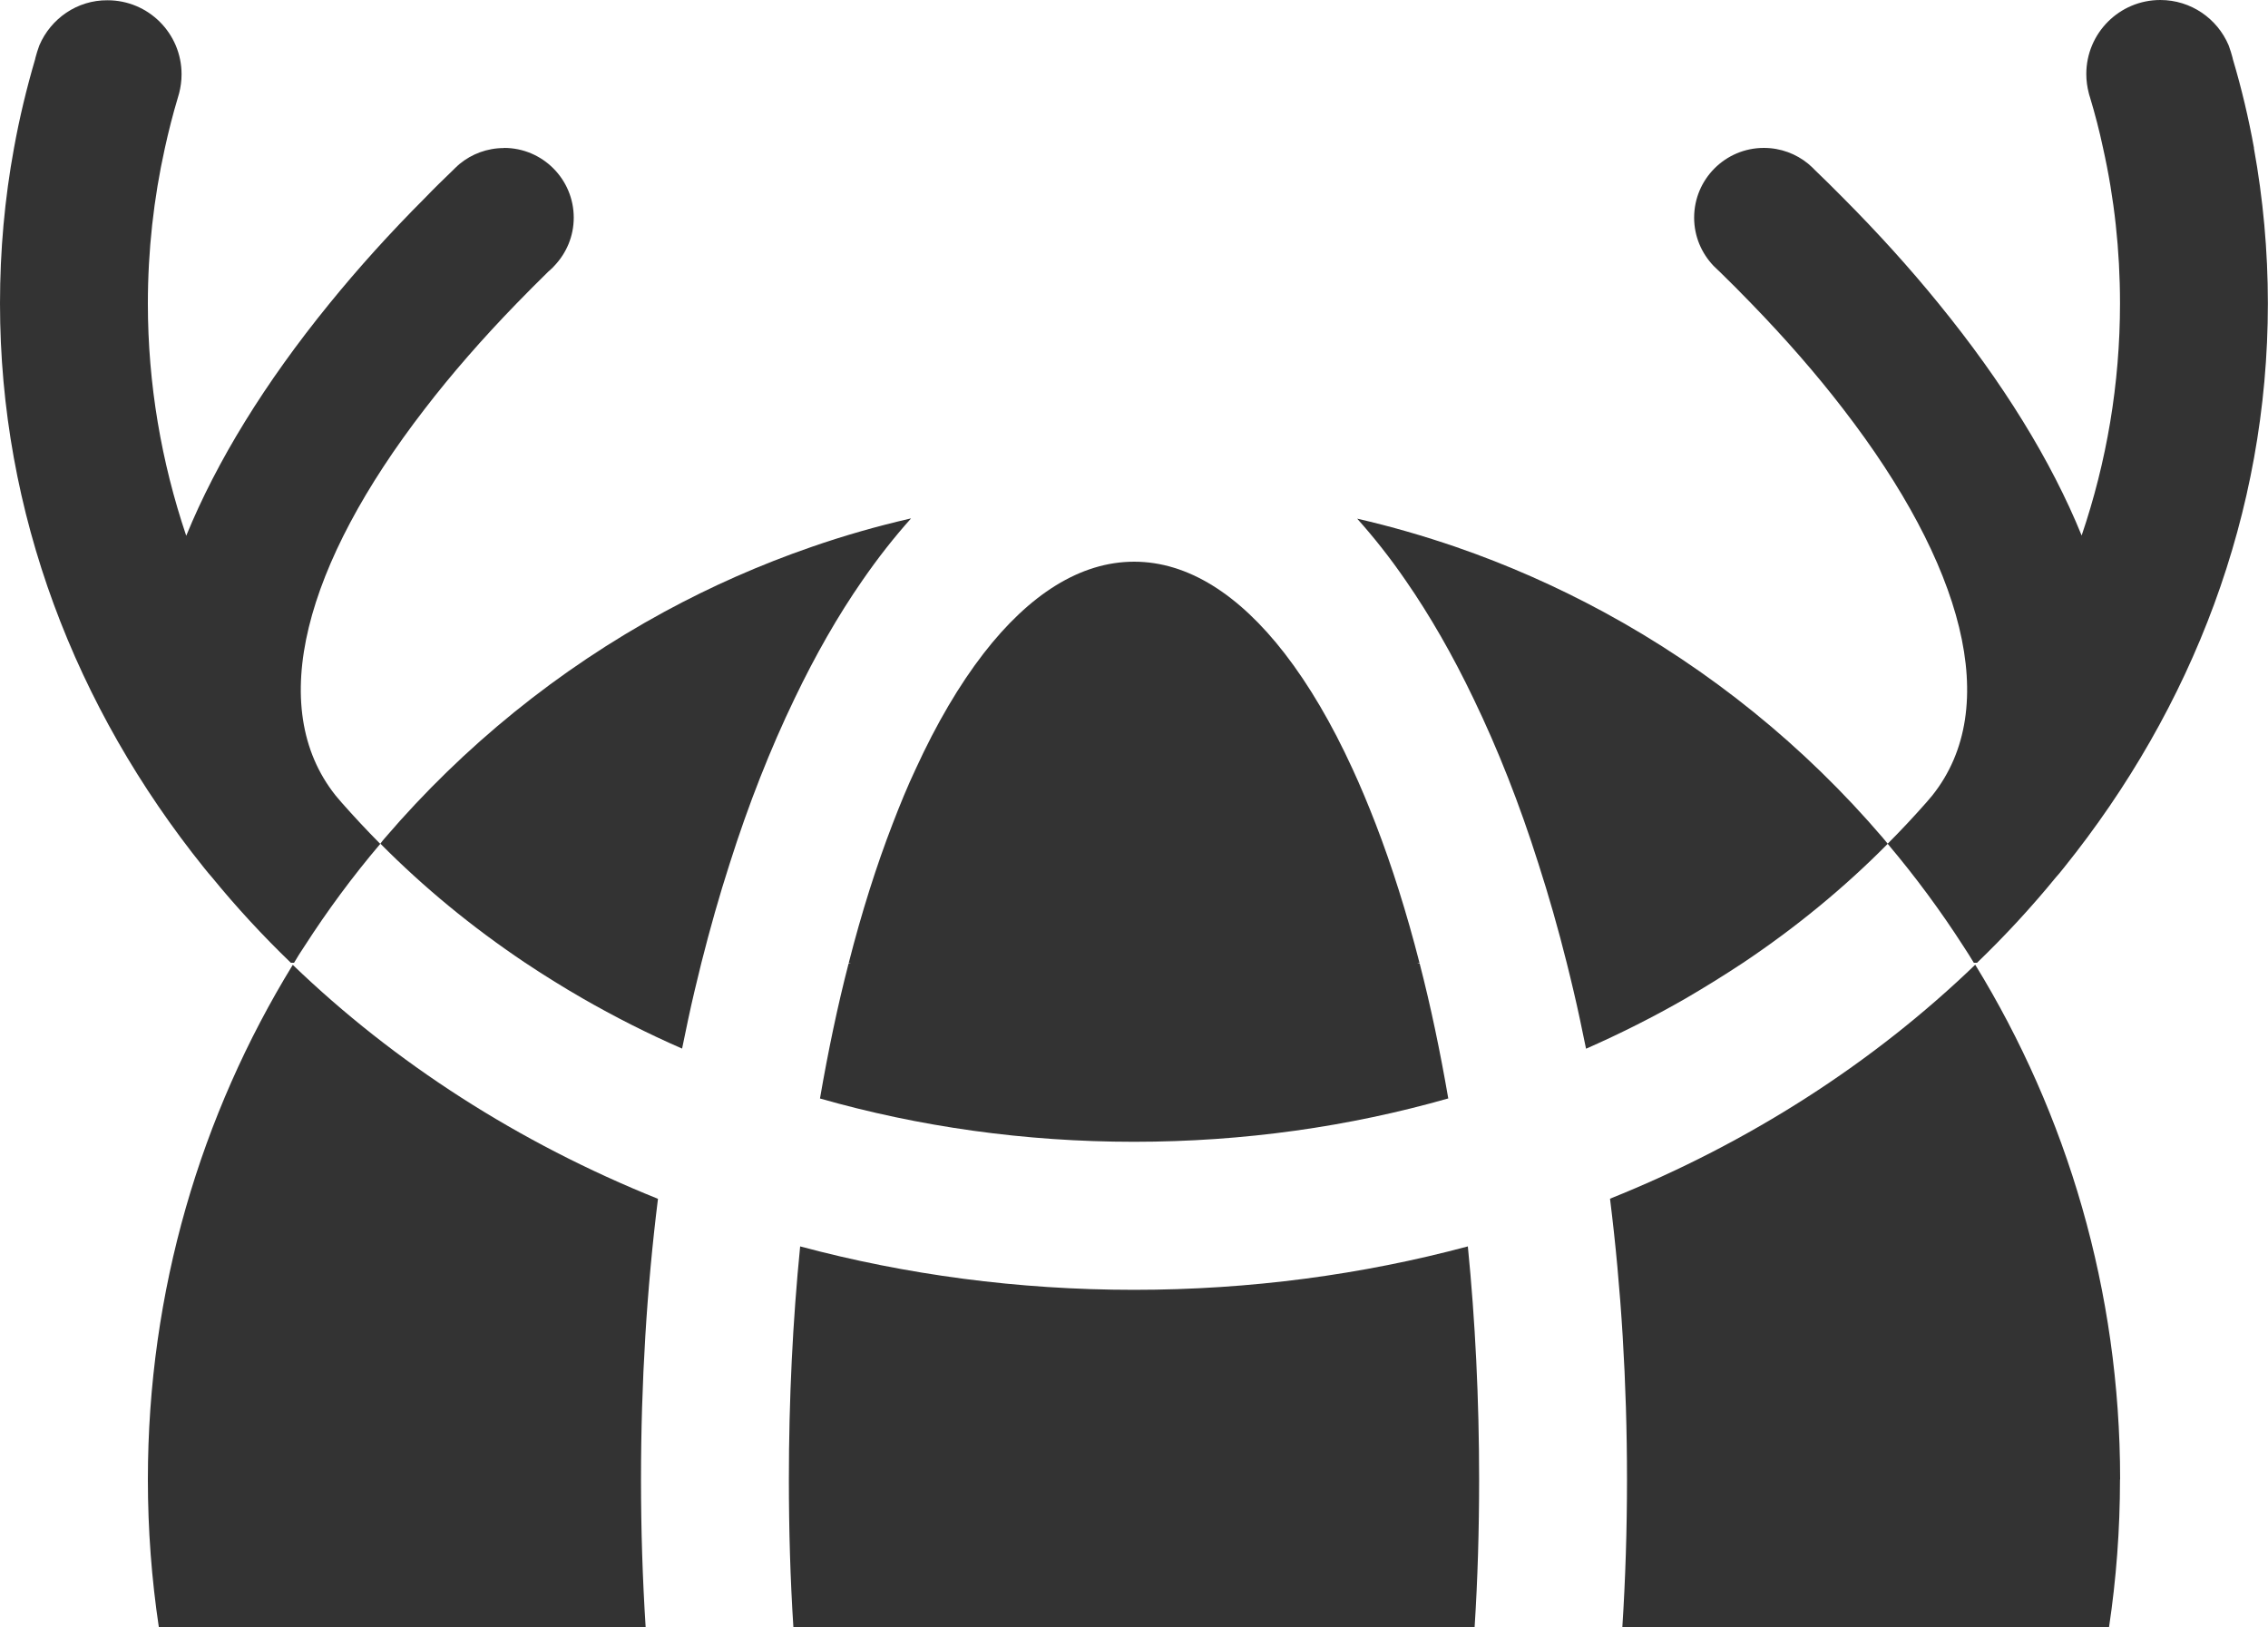 <svg id="a" data-name="icedeer" xmlns="http://www.w3.org/2000/svg" width="175" height="125.54" viewBox="0 0 175 125.54">
  <defs>
    <style>
      .b {
        fill: #333;
      }
    </style>
  </defs>
  <path class="b" d="M49.46,114.13c0,3.88,.12,7.68,.36,11.42H12.26c-.56-3.73-.85-7.54-.85-11.42,0-14.55,4.09-28.14,11.18-39.7,7.85,7.56,17.42,13.73,28.18,18.05-.86,6.9-1.31,14.16-1.31,21.66Z"/>
  <path class="b" d="M163.58,114.13c0,3.88-.29,7.69-.85,11.42h-37.55c.24-3.74,.36-7.54,.36-11.42,0-7.5-.45-14.76-1.31-21.66,10.75-4.31,20.33-10.49,28.18-18.05,7.09,11.56,11.18,25.16,11.18,39.7Z"/>
  <path class="b" d="M114.13,114.13c0,3.88-.11,7.7-.35,11.42H61.22c-.24-3.72-.35-7.53-.35-11.42,0-6.21,.3-12.24,.87-17.98,8.14,2.18,16.79,3.35,25.76,3.35s17.62-1.17,25.76-3.35c.57,5.75,.87,11.77,.87,17.98Z"/>
  <path class="b" d="M173.92,11.42c-.42-2.32-.96-4.6-1.63-6.85-.02-.08-.03-.16-.06-.24-.06-.21-.12-.43-.2-.64-.02-.07-.04-.13-.07-.2-.87-2.05-2.9-3.49-5.27-3.49-3.16,0-5.71,2.56-5.71,5.71,0,.51,.07,1,.19,1.47,.03,.1,.05,.21,.09,.31,.39,1.29,.73,2.6,1.01,3.92,.87,3.88,1.31,7.89,1.31,11.99,0,6.22-1.03,12.23-2.96,17.91-2.34-5.76-6.08-11.82-11.05-17.91-2.21-2.72-4.67-5.44-7.36-8.14-.73-.74-1.46-1.46-2.22-2.19t0,0c-.04-.05-.1-.1-.15-.15,0,0-.02-.02-.03-.03-.09-.09-.18-.17-.29-.26-.93-.76-2.12-1.22-3.42-1.22-2.97,0-5.38,2.41-5.38,5.38,0,1.44,.57,2.74,1.49,3.71,0,0,0,.02,.02,.02,.1,.1,.2,.2,.31,.3,.04,.04,.09,.09,.14,.13,.84,.82,1.66,1.64,2.45,2.46,2.66,2.74,5.03,5.46,7.09,8.14,9.25,11.98,12.31,22.99,6.88,29.81-.15,.18-.3,.36-.45,.53-.96,1.09-1.96,2.16-3,3.2h0c2.13,2.52,4.09,5.17,5.87,7.94,.27,.41,.53,.82,.78,1.24h.25c2.18-2.1,4.21-4.3,6.09-6.6,.18-.2,.36-.41,.52-.62,.03-.04,.06-.08,.09-.11,9.92-12.33,15.74-27.34,15.74-43.53,0-4.08-.37-8.08-1.08-11.99Zm-7.23,0c-.06,0-.13,0-.19,0h.38c-.06,0-.13,0-.19,0Z"/>
  <path class="b" d="M70.29,40c-1.29,1.44-2.55,3.04-3.75,4.78-1.87,2.69-3.62,5.75-5.23,9.11-1.86,3.86-3.55,8.13-5.01,12.74-.79,2.45-1.51,4.99-2.18,7.64-.17,.71-.35,1.43-.52,2.14-.35,1.47-.66,2.97-.97,4.48-2.66-1.16-5.22-2.46-7.69-3.88-1.51-.87-2.99-1.79-4.43-2.75-4.09-2.74-7.82-5.81-11.16-9.18h0c.12-.17,.25-.32,.38-.47,6.04-7.04,13.33-12.96,21.54-17.42,3.61-1.96,7.41-3.64,11.35-5,2.5-.87,5.06-1.6,7.67-2.2Z"/>
  <path class="b" d="M145.66,65.09h0c-3.34,3.38-7.08,6.45-11.16,9.18-1.44,.95-2.92,1.87-4.43,2.75-2.47,1.42-5.03,2.71-7.69,3.88-.31-1.51-.62-3.01-.97-4.48-.17-.72-.34-1.43-.52-2.14-.66-2.64-1.39-5.19-2.18-7.64-1.46-4.62-3.15-8.89-5.01-12.74-1.61-3.36-3.36-6.41-5.23-9.11-1.2-1.75-2.46-3.34-3.75-4.78,2.62,.6,5.17,1.34,7.67,2.2,3.94,1.36,7.73,3.04,11.35,5,8.21,4.45,15.51,10.37,21.54,17.42,.13,.15,.26,.31,.38,.46Z"/>
  <path class="b" d="M38.89,11.42c-1.3,0-2.49,.46-3.42,1.22-.05,.04-.11,.1-.17,.15-.04,.05-.1,.1-.15,.14-.05,.05-.1,.1-.15,.15h0c-.76,.73-1.5,1.45-2.22,2.2-2.69,2.69-5.14,5.41-7.36,8.14-4.97,6.1-8.7,12.16-11.05,17.91-1.92-5.69-2.96-11.7-2.96-17.91,0-4.1,.45-8.11,1.31-11.99,.29-1.32,.62-2.62,1.01-3.92,.03-.1,.06-.21,.09-.31,.12-.47,.19-.96,.19-1.47,0-3.15-2.55-5.71-5.71-5.71C5.95,0,3.92,1.44,3.04,3.49c-.03,.07-.05,.13-.07,.2-.08,.21-.14,.43-.2,.64-.03,.08-.04,.16-.06,.24-.66,2.25-1.21,4.53-1.63,6.85-.72,3.91-1.08,7.92-1.08,11.99,0,16.19,5.82,31.19,15.74,43.53,.03,.03,.06,.08,.09,.11,.17,.21,.34,.42,.52,.62,1.88,2.3,3.91,4.5,6.09,6.6h.25c.24-.42,.51-.83,.78-1.24,1.78-2.77,3.74-5.42,5.87-7.93h0c-1.04-1.05-2.04-2.12-3-3.21-.15-.17-.3-.35-.45-.53-5.42-6.82-2.37-17.84,6.88-29.81,2.06-2.68,4.43-5.4,7.09-8.14,.79-.81,1.61-1.64,2.45-2.46,.04-.04,.1-.09,.15-.13,.02-.02,.04-.03,.06-.06,.08-.07,.17-.15,.24-.24l.02-.02c.92-.97,1.49-2.27,1.49-3.71,0-2.97-2.41-5.38-5.38-5.38Zm-30.58,0c-.06,0-.13,0-.19,0h.38c-.06,0-.13,0-.19,0Z"/>
  <path class="b" d="M111.73,84.74c-7.61,2.17-15.76,3.34-24.23,3.34s-16.62-1.17-24.23-3.34c.63-3.65,1.36-7.14,2.21-10.42,.06-.02,.13-.03,.19-.04h-.18c.99-3.88,2.13-7.48,3.39-10.74,.57-1.48,1.15-2.9,1.78-4.23,1.6-3.49,3.36-6.48,5.24-8.91,3.51-4.53,7.45-7.07,11.61-7.07s8.1,2.54,11.61,7.07c1.88,2.43,3.64,5.42,5.24,8.91,.62,1.34,1.21,2.76,1.78,4.23,1.26,3.26,2.4,6.87,3.39,10.74h-.18c.06,.02,.13,.03,.19,.04,.85,3.28,1.58,6.77,2.21,10.42Z"/>
</svg>